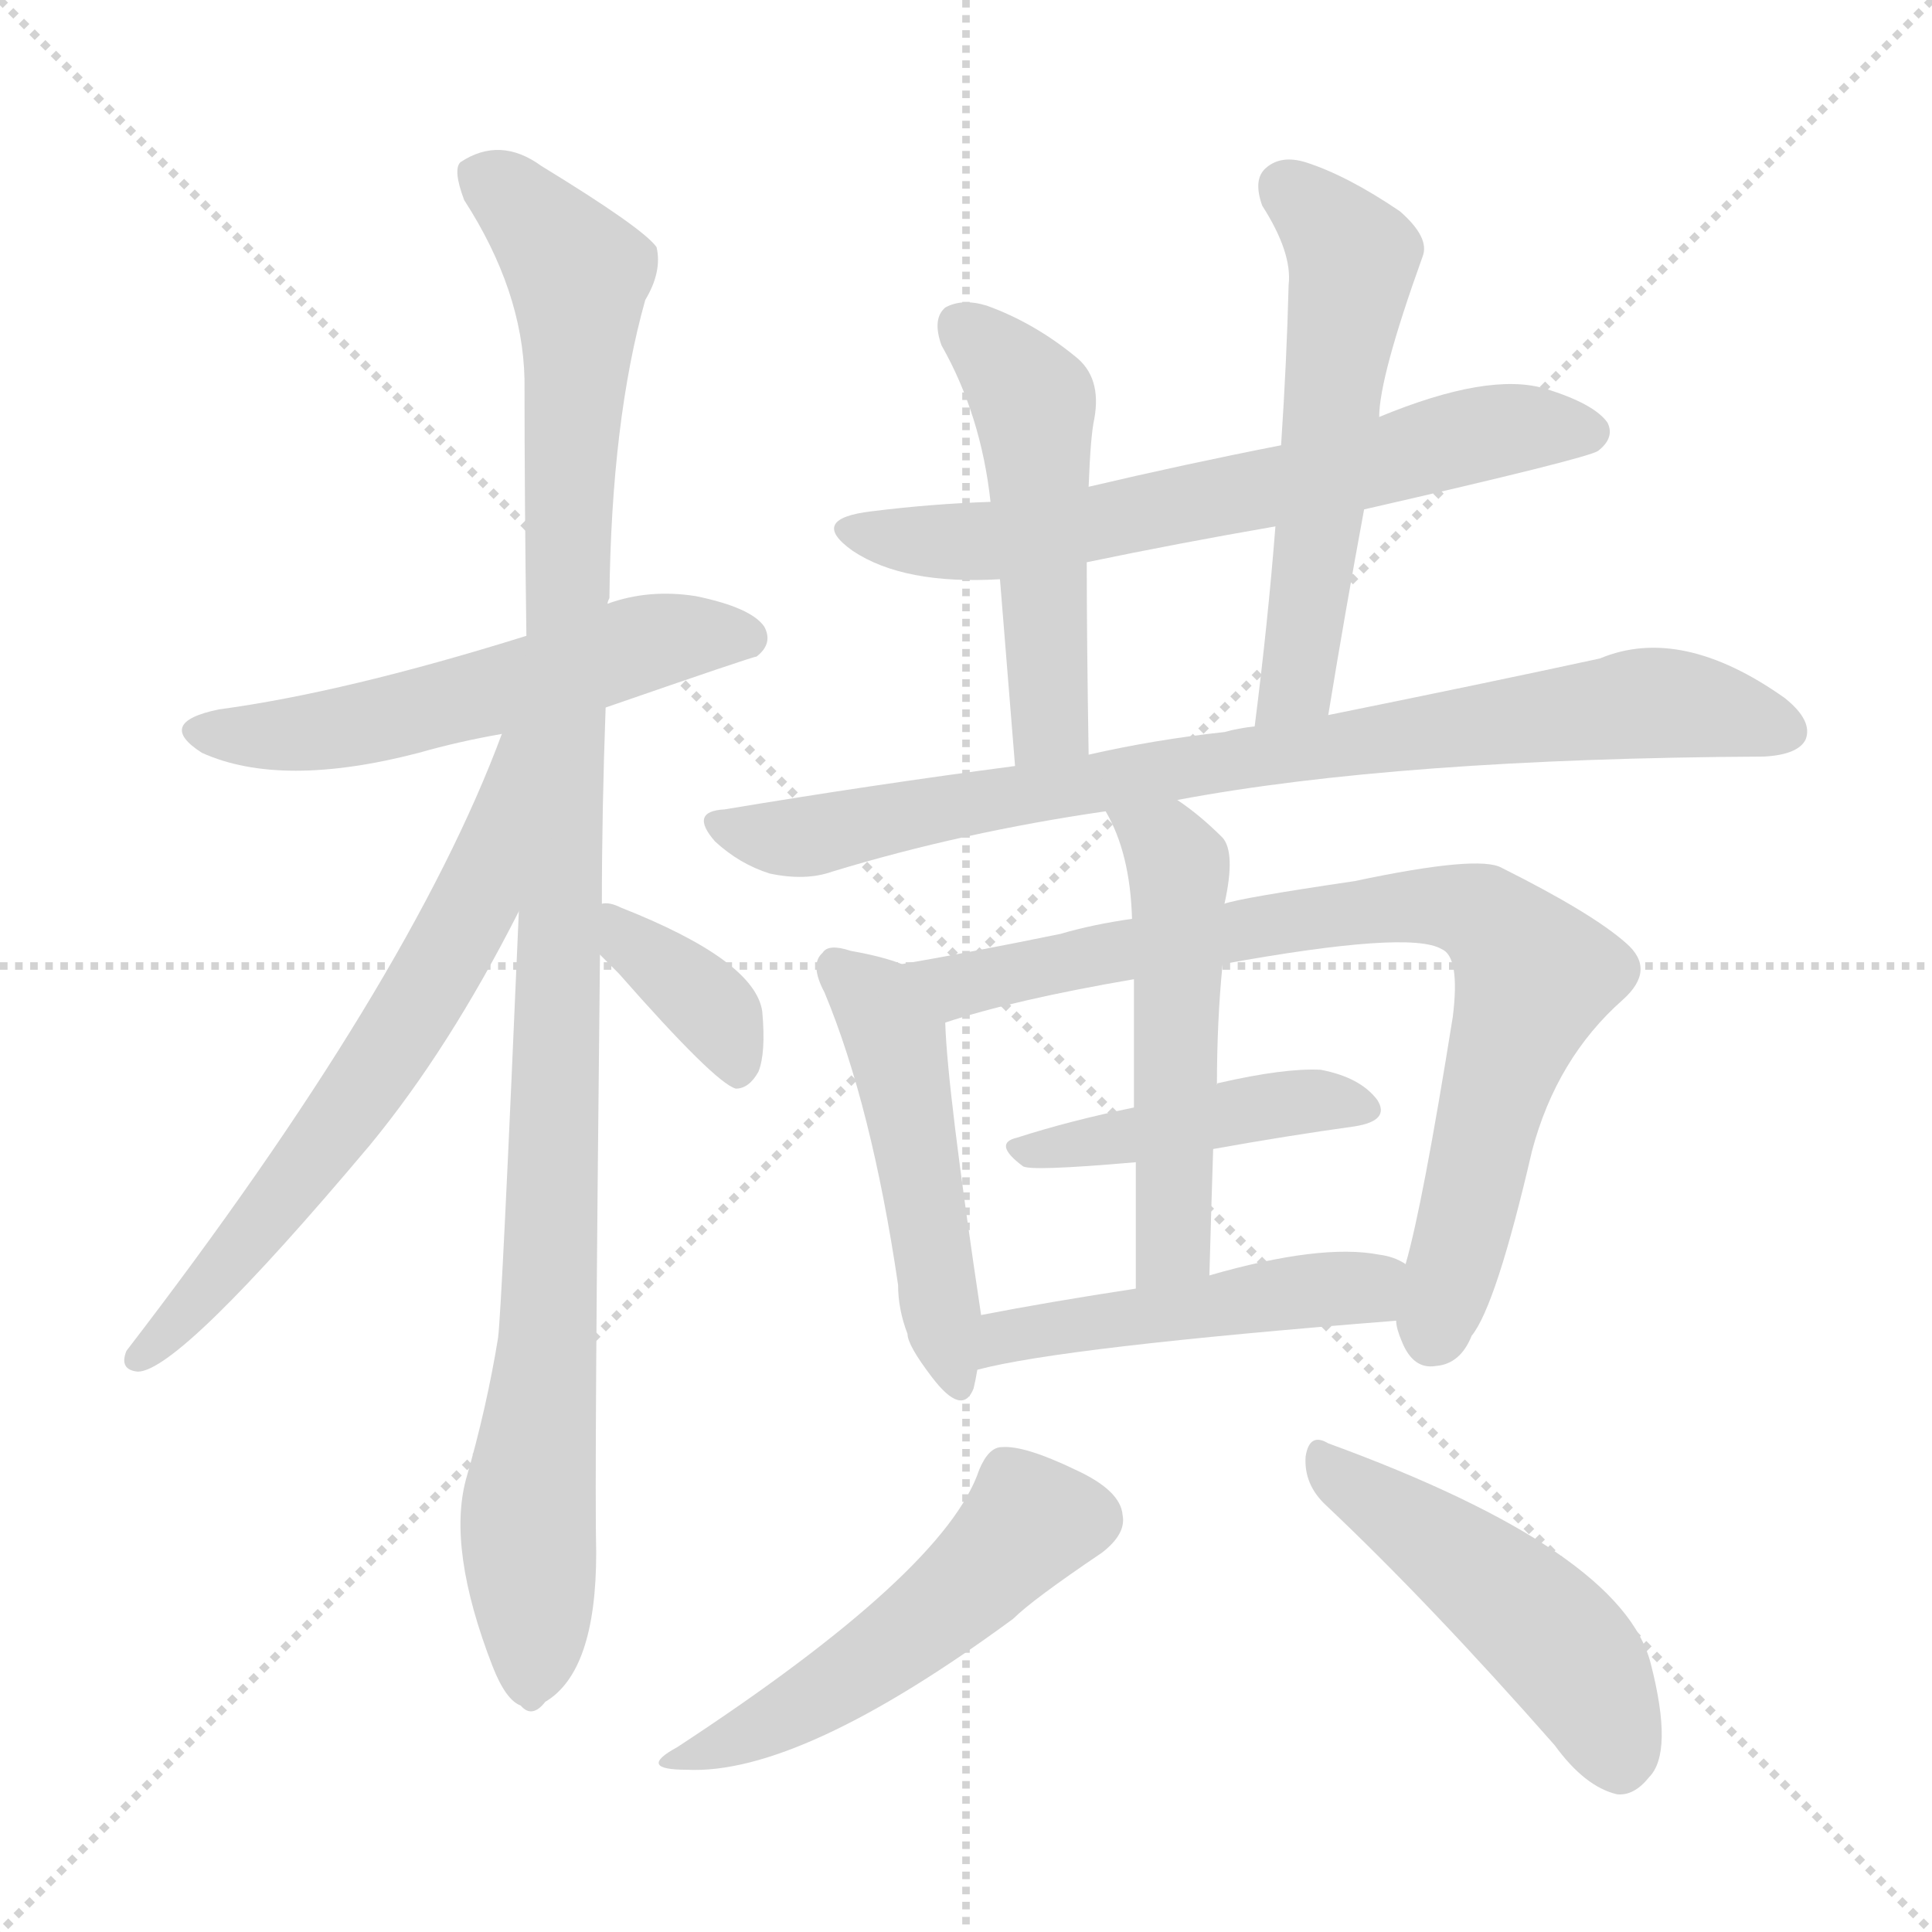 <svg version="1.1" viewBox="0 0 1024 1024" xmlns="http://www.w3.org/2000/svg">
  <g stroke="lightgray" stroke-dasharray="1,1" stroke-width="1" transform="scale(4, 4)">
    <line x1="0" y1="0" x2="256" y2="256"></line>
    <line x1="256" y1="0" x2="0" y2="256"></line>
    <line x1="128" y1="0" x2="128" y2="256"></line>
    <line x1="0" y1="128" x2="256" y2="128"></line>
  </g>
<g transform="scale(1, -1) translate(0, -900)">
   <style type="text/css">
    @keyframes keyframes0 {
      from {
       stroke: blue;
       stroke-dashoffset: 551;
       stroke-width: 128;
       }
       64% {
       animation-timing-function: step-end;
       stroke: blue;
       stroke-dashoffset: 0;
       stroke-width: 128;
       }
       to {
       stroke: black;
       stroke-width: 1024;
       }
       }
       #make-me-a-hanzi-animation-0 {
         animation: keyframes0 0.698s both;
         animation-delay: 0s;
         animation-timing-function: linear;
       }
    @keyframes keyframes1 {
      from {
       stroke: blue;
       stroke-dashoffset: 1076;
       stroke-width: 128;
       }
       78% {
       animation-timing-function: step-end;
       stroke: blue;
       stroke-dashoffset: 0;
       stroke-width: 128;
       }
       to {
       stroke: black;
       stroke-width: 1024;
       }
       }
       #make-me-a-hanzi-animation-1 {
         animation: keyframes1 1.126s both;
         animation-delay: 0.698s;
         animation-timing-function: linear;
       }
    @keyframes keyframes2 {
      from {
       stroke: blue;
       stroke-dashoffset: 644;
       stroke-width: 128;
       }
       68% {
       animation-timing-function: step-end;
       stroke: blue;
       stroke-dashoffset: 0;
       stroke-width: 128;
       }
       to {
       stroke: black;
       stroke-width: 1024;
       }
       }
       #make-me-a-hanzi-animation-2 {
         animation: keyframes2 0.774s both;
         animation-delay: 1.824s;
         animation-timing-function: linear;
       }
    @keyframes keyframes3 {
      from {
       stroke: blue;
       stroke-dashoffset: 364;
       stroke-width: 128;
       }
       54% {
       animation-timing-function: step-end;
       stroke: blue;
       stroke-dashoffset: 0;
       stroke-width: 128;
       }
       to {
       stroke: black;
       stroke-width: 1024;
       }
       }
       #make-me-a-hanzi-animation-3 {
         animation: keyframes3 0.546s both;
         animation-delay: 2.598s;
         animation-timing-function: linear;
       }
    @keyframes keyframes4 {
      from {
       stroke: blue;
       stroke-dashoffset: 650;
       stroke-width: 128;
       }
       68% {
       animation-timing-function: step-end;
       stroke: blue;
       stroke-dashoffset: 0;
       stroke-width: 128;
       }
       to {
       stroke: black;
       stroke-width: 1024;
       }
       }
       #make-me-a-hanzi-animation-4 {
         animation: keyframes4 0.779s both;
         animation-delay: 3.144s;
         animation-timing-function: linear;
       }
    @keyframes keyframes5 {
      from {
       stroke: blue;
       stroke-dashoffset: 502;
       stroke-width: 128;
       }
       62% {
       animation-timing-function: step-end;
       stroke: blue;
       stroke-dashoffset: 0;
       stroke-width: 128;
       }
       to {
       stroke: black;
       stroke-width: 1024;
       }
       }
       #make-me-a-hanzi-animation-5 {
         animation: keyframes5 0.659s both;
         animation-delay: 3.923s;
         animation-timing-function: linear;
       }
    @keyframes keyframes6 {
      from {
       stroke: blue;
       stroke-dashoffset: 557;
       stroke-width: 128;
       }
       64% {
       animation-timing-function: step-end;
       stroke: blue;
       stroke-dashoffset: 0;
       stroke-width: 128;
       }
       to {
       stroke: black;
       stroke-width: 1024;
       }
       }
       #make-me-a-hanzi-animation-6 {
         animation: keyframes6 0.703s both;
         animation-delay: 4.582s;
         animation-timing-function: linear;
       }
    @keyframes keyframes7 {
      from {
       stroke: blue;
       stroke-dashoffset: 830;
       stroke-width: 128;
       }
       73% {
       animation-timing-function: step-end;
       stroke: blue;
       stroke-dashoffset: 0;
       stroke-width: 128;
       }
       to {
       stroke: black;
       stroke-width: 1024;
       }
       }
       #make-me-a-hanzi-animation-7 {
         animation: keyframes7 0.925s both;
         animation-delay: 5.285s;
         animation-timing-function: linear;
       }
    @keyframes keyframes8 {
      from {
       stroke: blue;
       stroke-dashoffset: 487;
       stroke-width: 128;
       }
       61% {
       animation-timing-function: step-end;
       stroke: blue;
       stroke-dashoffset: 0;
       stroke-width: 128;
       }
       to {
       stroke: black;
       stroke-width: 1024;
       }
       }
       #make-me-a-hanzi-animation-8 {
         animation: keyframes8 0.646s both;
         animation-delay: 6.211s;
         animation-timing-function: linear;
       }
    @keyframes keyframes9 {
      from {
       stroke: blue;
       stroke-dashoffset: 804;
       stroke-width: 128;
       }
       72% {
       animation-timing-function: step-end;
       stroke: blue;
       stroke-dashoffset: 0;
       stroke-width: 128;
       }
       to {
       stroke: black;
       stroke-width: 1024;
       }
       }
       #make-me-a-hanzi-animation-9 {
         animation: keyframes9 0.904s both;
         animation-delay: 6.857s;
         animation-timing-function: linear;
       }
    @keyframes keyframes10 {
      from {
       stroke: blue;
       stroke-dashoffset: 435;
       stroke-width: 128;
       }
       59% {
       animation-timing-function: step-end;
       stroke: blue;
       stroke-dashoffset: 0;
       stroke-width: 128;
       }
       to {
       stroke: black;
       stroke-width: 1024;
       }
       }
       #make-me-a-hanzi-animation-10 {
         animation: keyframes10 0.604s both;
         animation-delay: 7.761s;
         animation-timing-function: linear;
       }
    @keyframes keyframes11 {
      from {
       stroke: blue;
       stroke-dashoffset: 518;
       stroke-width: 128;
       }
       63% {
       animation-timing-function: step-end;
       stroke: blue;
       stroke-dashoffset: 0;
       stroke-width: 128;
       }
       to {
       stroke: black;
       stroke-width: 1024;
       }
       }
       #make-me-a-hanzi-animation-11 {
         animation: keyframes11 0.672s both;
         animation-delay: 8.365s;
         animation-timing-function: linear;
       }
    @keyframes keyframes12 {
      from {
       stroke: blue;
       stroke-dashoffset: 478;
       stroke-width: 128;
       }
       61% {
       animation-timing-function: step-end;
       stroke: blue;
       stroke-dashoffset: 0;
       stroke-width: 128;
       }
       to {
       stroke: black;
       stroke-width: 1024;
       }
       }
       #make-me-a-hanzi-animation-12 {
         animation: keyframes12 0.639s both;
         animation-delay: 9.037s;
         animation-timing-function: linear;
       }
    @keyframes keyframes13 {
      from {
       stroke: blue;
       stroke-dashoffset: 504;
       stroke-width: 128;
       }
       62% {
       animation-timing-function: step-end;
       stroke: blue;
       stroke-dashoffset: 0;
       stroke-width: 128;
       }
       to {
       stroke: black;
       stroke-width: 1024;
       }
       }
       #make-me-a-hanzi-animation-13 {
         animation: keyframes13 0.66s both;
         animation-delay: 9.676s;
         animation-timing-function: linear;
       }
    @keyframes keyframes14 {
      from {
       stroke: blue;
       stroke-dashoffset: 482;
       stroke-width: 128;
       }
       61% {
       animation-timing-function: step-end;
       stroke: blue;
       stroke-dashoffset: 0;
       stroke-width: 128;
       }
       to {
       stroke: black;
       stroke-width: 1024;
       }
       }
       #make-me-a-hanzi-animation-14 {
         animation: keyframes14 0.642s both;
         animation-delay: 10.336s;
         animation-timing-function: linear;
       }
</style>
<path d="M 321.0 525.0 Q 399.0 552.0 401.0 552.0 Q 410.0 559.0 405.0 568.0 Q 398.0 578.0 369.0 584.0 Q 344.0 588.0 322.0 580.0 L 279.0 563.0 Q 183.0 533.0 116.0 524.0 Q 82.0 517.0 107.0 501.0 Q 149.0 482.0 222.0 501.0 Q 243.0 507.0 266.0 511.0 L 321.0 525.0 Z" fill="lightgray"></path> 
<path d="M 319.0 421.0 Q 319.0 470.0 321.0 525.0 L 322.0 580.0 Q 322.0 581.0 323.0 583.0 Q 324.0 677.0 342.0 741.0 Q 351.0 756.0 348.0 769.0 Q 341.0 779.0 287.0 812.0 Q 265.0 828.0 244.0 814.0 Q 240.0 810.0 246.0 794.0 Q 277.0 746.0 278.0 699.0 Q 278.0 635.0 279.0 563.0 L 275.0 417.0 Q 266.0 207.0 264.0 191.0 Q 258.0 154.0 247.0 116.0 Q 237.0 79.0 261.0 17.0 Q 268.0 -1.0 276.0 -4.0 Q 282.0 -11.0 289.0 -2.0 Q 316.0 14.0 316.0 77.0 Q 315.0 116.0 318.0 394.0 L 319.0 421.0 Z" fill="lightgray"></path> 
<path d="M 266.0 511.0 Q 217.0 379.0 67.0 184.0 Q 63.0 174.0 73.0 173.0 Q 95.0 173.0 196.0 293.0 Q 238.0 344.0 275.0 417.0 C 337.0 538.0 277.0 539.0 266.0 511.0 Z" fill="lightgray"></path> 
<path d="M 318.0 394.0 Q 322.0 390.0 328.0 384.0 Q 379.0 326.0 390.0 323.0 Q 397.0 323.0 402.0 332.0 Q 406.0 342.0 404.0 364.0 Q 400.0 391.0 329.0 419.0 Q 323.0 422.0 319.0 421.0 C 291.0 421.0 297.0 415.0 318.0 394.0 Z" fill="lightgray"></path> 
<path d="M 723.0 630.0 Q 841.0 657.0 847.0 661.0 Q 856.0 668.0 852.0 676.0 Q 845.0 686.0 819.0 694.0 Q 789.0 703.0 731.0 679.0 L 679.0 664.0 Q 628.0 654.0 577.0 642.0 L 525.0 634.0 Q 494.0 633.0 462.0 629.0 Q 428.0 625.0 452.0 608.0 Q 479.0 590.0 530.0 593.0 L 576.0 602.0 Q 624.0 612.0 676.0 621.0 L 723.0 630.0 Z" fill="lightgray"></path> 
<path d="M 577.0 642.0 Q 578.0 669.0 580.0 678.0 Q 584.0 700.0 570.0 711.0 Q 548.0 729.0 523.0 738.0 Q 510.0 742.0 501.0 737.0 Q 494.0 731.0 499.0 717.0 Q 520.0 680.0 525.0 634.0 L 530.0 593.0 Q 533.0 556.0 538.0 494.0 C 540.0 464.0 577.0 470.0 577.0 500.0 Q 576.0 561.0 576.0 602.0 L 577.0 642.0 Z" fill="lightgray"></path> 
<path d="M 704.0 521.0 Q 713.0 576.0 723.0 630.0 L 731.0 679.0 Q 731.0 700.0 754.0 764.0 Q 758.0 774.0 742.0 788.0 Q 714.0 807.0 692.0 814.0 Q 679.0 818.0 671.0 811.0 Q 664.0 805.0 669.0 791.0 Q 685.0 766.0 683.0 749.0 Q 682.0 709.0 679.0 664.0 L 676.0 621.0 Q 672.0 570.0 665.0 515.0 C 661.0 485.0 699.0 491.0 704.0 521.0 Z" fill="lightgray"></path> 
<path d="M 624.0 476.0 Q 741.0 498.0 935.0 499.0 Q 953.0 500.0 957.0 508.0 Q 961.0 518.0 946.0 530.0 Q 891.0 569.0 848.0 551.0 Q 788.0 538.0 704.0 521.0 L 665.0 515.0 Q 656.0 514.0 649.0 512.0 Q 612.0 508.0 577.0 500.0 L 538.0 494.0 Q 462.0 484.0 384.0 471.0 Q 365.0 470.0 379.0 454.0 Q 392.0 442.0 408.0 437.0 Q 427.0 433.0 441.0 438.0 Q 510.0 459.0 586.0 470.0 L 624.0 476.0 Z" fill="lightgray"></path> 
<path d="M 481.0 193.0 Q 481.0 187.0 494.0 170.0 Q 510.0 149.0 516.0 164.0 Q 517.0 168.0 518.0 174.0 L 520.0 203.0 Q 502.0 323.0 501.0 358.0 C 500.0 382.0 500.0 382.0 478.0 389.0 Q 468.0 393.0 451.0 396.0 Q 439.0 400.0 436.0 395.0 Q 429.0 389.0 437.0 374.0 Q 462.0 314.0 476.0 219.0 Q 476.0 206.0 481.0 193.0 Z" fill="lightgray"></path> 
<path d="M 740.0 200.0 Q 740.0 196.0 743.0 189.0 Q 749.0 174.0 761.0 176.0 Q 774.0 177.0 780.0 192.0 Q 793.0 208.0 812.0 290.0 Q 825.0 339.0 860.0 370.0 Q 878.0 386.0 862.0 400.0 Q 844.0 416.0 796.0 440.0 Q 784.0 447.0 718.0 433.0 Q 657.0 424.0 649.0 421.0 L 600.0 413.0 Q 579.0 410.0 562.0 405.0 Q 513.0 395.0 478.0 389.0 C 448.0 384.0 472.0 349.0 501.0 358.0 Q 537.0 370.0 601.0 381.0 L 648.0 389.0 Q 747.0 407.0 764.0 397.0 Q 774.0 393.0 770.0 361.0 Q 754.0 261.0 745.0 230.0 L 740.0 200.0 Z" fill="lightgray"></path> 
<path d="M 643.0 291.0 Q 682.0 298.0 718.0 303.0 Q 737.0 306.0 730.0 317.0 Q 721.0 329.0 700.0 333.0 Q 681.0 334.0 646.0 326.0 Q 645.0 326.0 645.0 325.0 C 627.0 318.0 627.0 318.0 601.0 313.0 Q 567.0 306.0 539.0 297.0 Q 526.0 294.0 542.0 282.0 Q 545.0 279.0 602.0 284.0 L 643.0 291.0 Z" fill="lightgray"></path> 
<path d="M 649.0 421.0 Q 655.0 448.0 648.0 456.0 Q 636.0 468.0 624.0 476.0 C 600.0 493.0 572.0 497.0 586.0 470.0 Q 599.0 448.0 600.0 413.0 L 601.0 381.0 Q 601.0 356.0 601.0 313.0 L 602.0 284.0 Q 602.0 256.0 602.0 217.0 C 602.0 187.0 640.0 194.0 641.0 224.0 Q 642.0 260.0 643.0 291.0 L 645.0 325.0 Q 645.0 359.0 648.0 389.0 L 649.0 421.0 Z" fill="lightgray"></path> 
<path d="M 518.0 174.0 Q 563.0 186.0 740.0 200.0 C 770.0 202.0 772.0 217.0 745.0 230.0 Q 739.0 234.0 731.0 235.0 Q 700.0 241.0 641.0 224.0 L 602.0 217.0 Q 556.0 210.0 520.0 203.0 C 491.0 197.0 489.0 167.0 518.0 174.0 Z" fill="lightgray"></path> 
<path d="M 519.0 121.0 Q 501.0 67.0 359.0 -26.0 Q 337.0 -38.0 364.0 -38.0 Q 424.0 -41.0 537.0 42.0 Q 547.0 52.0 584.0 77.0 Q 597.0 87.0 595.0 97.0 Q 594.0 110.0 570.0 121.0 Q 543.0 134.0 531.0 133.0 Q 524.0 133.0 519.0 121.0 Z" fill="lightgray"></path> 
<path d="M 703.0 102.0 Q 758.0 50.0 824.0 -25.0 Q 840.0 -47.0 857.0 -51.0 Q 866.0 -52.0 874.0 -42.0 Q 887.0 -29.0 875.0 18.0 Q 860.0 78.0 704.0 135.0 Q 694.0 141.0 692.0 128.0 Q 691.0 113.0 703.0 102.0 Z" fill="lightgray"></path> 
      <clipPath id="make-me-a-hanzi-clip-0">
      <path d="M 321.0 525.0 Q 399.0 552.0 401.0 552.0 Q 410.0 559.0 405.0 568.0 Q 398.0 578.0 369.0 584.0 Q 344.0 588.0 322.0 580.0 L 279.0 563.0 Q 183.0 533.0 116.0 524.0 Q 82.0 517.0 107.0 501.0 Q 149.0 482.0 222.0 501.0 Q 243.0 507.0 266.0 511.0 L 321.0 525.0 Z" fill="lightgray"></path>
      </clipPath>
      <path clip-path="url(#make-me-a-hanzi-clip-0)" d="M 109.0 513.0 L 177.0 513.0 L 336.0 558.0 L 373.0 564.0 L 397.0 561.0 " fill="none" id="make-me-a-hanzi-animation-0" stroke-dasharray="423 846" stroke-linecap="round"></path>

      <clipPath id="make-me-a-hanzi-clip-1">
      <path d="M 319.0 421.0 Q 319.0 470.0 321.0 525.0 L 322.0 580.0 Q 322.0 581.0 323.0 583.0 Q 324.0 677.0 342.0 741.0 Q 351.0 756.0 348.0 769.0 Q 341.0 779.0 287.0 812.0 Q 265.0 828.0 244.0 814.0 Q 240.0 810.0 246.0 794.0 Q 277.0 746.0 278.0 699.0 Q 278.0 635.0 279.0 563.0 L 275.0 417.0 Q 266.0 207.0 264.0 191.0 Q 258.0 154.0 247.0 116.0 Q 237.0 79.0 261.0 17.0 Q 268.0 -1.0 276.0 -4.0 Q 282.0 -11.0 289.0 -2.0 Q 316.0 14.0 316.0 77.0 Q 315.0 116.0 318.0 394.0 L 319.0 421.0 Z" fill="lightgray"></path>
      </clipPath>
      <path clip-path="url(#make-me-a-hanzi-clip-1)" d="M 255.0 808.0 L 306.0 755.0 L 307.0 728.0 L 291.0 200.0 L 280.0 104.0 L 281.0 9.0 " fill="none" id="make-me-a-hanzi-animation-1" stroke-dasharray="948 1896" stroke-linecap="round"></path>

      <clipPath id="make-me-a-hanzi-clip-2">
      <path d="M 266.0 511.0 Q 217.0 379.0 67.0 184.0 Q 63.0 174.0 73.0 173.0 Q 95.0 173.0 196.0 293.0 Q 238.0 344.0 275.0 417.0 C 337.0 538.0 277.0 539.0 266.0 511.0 Z" fill="lightgray"></path>
      </clipPath>
      <path clip-path="url(#make-me-a-hanzi-clip-2)" d="M 273.0 507.0 L 251.0 420.0 L 222.0 368.0 L 174.0 294.0 L 74.0 181.0 " fill="none" id="make-me-a-hanzi-animation-2" stroke-dasharray="516 1032" stroke-linecap="round"></path>

      <clipPath id="make-me-a-hanzi-clip-3">
      <path d="M 318.0 394.0 Q 322.0 390.0 328.0 384.0 Q 379.0 326.0 390.0 323.0 Q 397.0 323.0 402.0 332.0 Q 406.0 342.0 404.0 364.0 Q 400.0 391.0 329.0 419.0 Q 323.0 422.0 319.0 421.0 C 291.0 421.0 297.0 415.0 318.0 394.0 Z" fill="lightgray"></path>
      </clipPath>
      <path clip-path="url(#make-me-a-hanzi-clip-3)" d="M 323.0 414.0 L 374.0 369.0 L 392.0 333.0 " fill="none" id="make-me-a-hanzi-animation-3" stroke-dasharray="236 472" stroke-linecap="round"></path>

      <clipPath id="make-me-a-hanzi-clip-4">
      <path d="M 723.0 630.0 Q 841.0 657.0 847.0 661.0 Q 856.0 668.0 852.0 676.0 Q 845.0 686.0 819.0 694.0 Q 789.0 703.0 731.0 679.0 L 679.0 664.0 Q 628.0 654.0 577.0 642.0 L 525.0 634.0 Q 494.0 633.0 462.0 629.0 Q 428.0 625.0 452.0 608.0 Q 479.0 590.0 530.0 593.0 L 576.0 602.0 Q 624.0 612.0 676.0 621.0 L 723.0 630.0 Z" fill="lightgray"></path>
      </clipPath>
      <path clip-path="url(#make-me-a-hanzi-clip-4)" d="M 454.0 620.0 L 476.0 614.0 L 534.0 614.0 L 680.0 642.0 L 792.0 672.0 L 841.0 671.0 " fill="none" id="make-me-a-hanzi-animation-4" stroke-dasharray="522 1044" stroke-linecap="round"></path>

      <clipPath id="make-me-a-hanzi-clip-5">
      <path d="M 577.0 642.0 Q 578.0 669.0 580.0 678.0 Q 584.0 700.0 570.0 711.0 Q 548.0 729.0 523.0 738.0 Q 510.0 742.0 501.0 737.0 Q 494.0 731.0 499.0 717.0 Q 520.0 680.0 525.0 634.0 L 530.0 593.0 Q 533.0 556.0 538.0 494.0 C 540.0 464.0 577.0 470.0 577.0 500.0 Q 576.0 561.0 576.0 602.0 L 577.0 642.0 Z" fill="lightgray"></path>
      </clipPath>
      <path clip-path="url(#make-me-a-hanzi-clip-5)" d="M 509.0 728.0 L 548.0 686.0 L 557.0 525.0 L 555.0 514.0 L 543.0 503.0 " fill="none" id="make-me-a-hanzi-animation-5" stroke-dasharray="374 748" stroke-linecap="round"></path>

      <clipPath id="make-me-a-hanzi-clip-6">
      <path d="M 704.0 521.0 Q 713.0 576.0 723.0 630.0 L 731.0 679.0 Q 731.0 700.0 754.0 764.0 Q 758.0 774.0 742.0 788.0 Q 714.0 807.0 692.0 814.0 Q 679.0 818.0 671.0 811.0 Q 664.0 805.0 669.0 791.0 Q 685.0 766.0 683.0 749.0 Q 682.0 709.0 679.0 664.0 L 676.0 621.0 Q 672.0 570.0 665.0 515.0 C 661.0 485.0 699.0 491.0 704.0 521.0 Z" fill="lightgray"></path>
      </clipPath>
      <path clip-path="url(#make-me-a-hanzi-clip-6)" d="M 681.0 801.0 L 717.0 763.0 L 689.0 548.0 L 671.0 522.0 " fill="none" id="make-me-a-hanzi-animation-6" stroke-dasharray="429 858" stroke-linecap="round"></path>

      <clipPath id="make-me-a-hanzi-clip-7">
      <path d="M 624.0 476.0 Q 741.0 498.0 935.0 499.0 Q 953.0 500.0 957.0 508.0 Q 961.0 518.0 946.0 530.0 Q 891.0 569.0 848.0 551.0 Q 788.0 538.0 704.0 521.0 L 665.0 515.0 Q 656.0 514.0 649.0 512.0 Q 612.0 508.0 577.0 500.0 L 538.0 494.0 Q 462.0 484.0 384.0 471.0 Q 365.0 470.0 379.0 454.0 Q 392.0 442.0 408.0 437.0 Q 427.0 433.0 441.0 438.0 Q 510.0 459.0 586.0 470.0 L 624.0 476.0 Z" fill="lightgray"></path>
      </clipPath>
      <path clip-path="url(#make-me-a-hanzi-clip-7)" d="M 381.0 463.0 L 431.0 457.0 L 674.0 501.0 L 879.0 528.0 L 947.0 513.0 " fill="none" id="make-me-a-hanzi-animation-7" stroke-dasharray="702 1404" stroke-linecap="round"></path>

      <clipPath id="make-me-a-hanzi-clip-8">
      <path d="M 481.0 193.0 Q 481.0 187.0 494.0 170.0 Q 510.0 149.0 516.0 164.0 Q 517.0 168.0 518.0 174.0 L 520.0 203.0 Q 502.0 323.0 501.0 358.0 C 500.0 382.0 500.0 382.0 478.0 389.0 Q 468.0 393.0 451.0 396.0 Q 439.0 400.0 436.0 395.0 Q 429.0 389.0 437.0 374.0 Q 462.0 314.0 476.0 219.0 Q 476.0 206.0 481.0 193.0 Z" fill="lightgray"></path>
      </clipPath>
      <path clip-path="url(#make-me-a-hanzi-clip-8)" d="M 444.0 387.0 L 464.0 369.0 L 476.0 343.0 L 506.0 170.0 " fill="none" id="make-me-a-hanzi-animation-8" stroke-dasharray="359 718" stroke-linecap="round"></path>

      <clipPath id="make-me-a-hanzi-clip-9">
      <path d="M 740.0 200.0 Q 740.0 196.0 743.0 189.0 Q 749.0 174.0 761.0 176.0 Q 774.0 177.0 780.0 192.0 Q 793.0 208.0 812.0 290.0 Q 825.0 339.0 860.0 370.0 Q 878.0 386.0 862.0 400.0 Q 844.0 416.0 796.0 440.0 Q 784.0 447.0 718.0 433.0 Q 657.0 424.0 649.0 421.0 L 600.0 413.0 Q 579.0 410.0 562.0 405.0 Q 513.0 395.0 478.0 389.0 C 448.0 384.0 472.0 349.0 501.0 358.0 Q 537.0 370.0 601.0 381.0 L 648.0 389.0 Q 747.0 407.0 764.0 397.0 Q 774.0 393.0 770.0 361.0 Q 754.0 261.0 745.0 230.0 L 740.0 200.0 Z" fill="lightgray"></path>
      </clipPath>
      <path clip-path="url(#make-me-a-hanzi-clip-9)" d="M 485.0 386.0 L 507.0 377.0 L 733.0 420.0 L 788.0 413.0 L 814.0 383.0 L 759.0 192.0 " fill="none" id="make-me-a-hanzi-animation-9" stroke-dasharray="676 1352" stroke-linecap="round"></path>

      <clipPath id="make-me-a-hanzi-clip-10">
      <path d="M 643.0 291.0 Q 682.0 298.0 718.0 303.0 Q 737.0 306.0 730.0 317.0 Q 721.0 329.0 700.0 333.0 Q 681.0 334.0 646.0 326.0 Q 645.0 326.0 645.0 325.0 C 627.0 318.0 627.0 318.0 601.0 313.0 Q 567.0 306.0 539.0 297.0 Q 526.0 294.0 542.0 282.0 Q 545.0 279.0 602.0 284.0 L 643.0 291.0 Z" fill="lightgray"></path>
      </clipPath>
      <path clip-path="url(#make-me-a-hanzi-clip-10)" d="M 546.0 291.0 L 589.0 294.0 L 685.0 316.0 L 722.0 312.0 " fill="none" id="make-me-a-hanzi-animation-10" stroke-dasharray="307 614" stroke-linecap="round"></path>

      <clipPath id="make-me-a-hanzi-clip-11">
      <path d="M 649.0 421.0 Q 655.0 448.0 648.0 456.0 Q 636.0 468.0 624.0 476.0 C 600.0 493.0 572.0 497.0 586.0 470.0 Q 599.0 448.0 600.0 413.0 L 601.0 381.0 Q 601.0 356.0 601.0 313.0 L 602.0 284.0 Q 602.0 256.0 602.0 217.0 C 602.0 187.0 640.0 194.0 641.0 224.0 Q 642.0 260.0 643.0 291.0 L 645.0 325.0 Q 645.0 359.0 648.0 389.0 L 649.0 421.0 Z" fill="lightgray"></path>
      </clipPath>
      <path clip-path="url(#make-me-a-hanzi-clip-11)" d="M 593.0 466.0 L 618.0 452.0 L 625.0 433.0 L 622.0 246.0 L 607.0 225.0 " fill="none" id="make-me-a-hanzi-animation-11" stroke-dasharray="390 780" stroke-linecap="round"></path>

      <clipPath id="make-me-a-hanzi-clip-12">
      <path d="M 518.0 174.0 Q 563.0 186.0 740.0 200.0 C 770.0 202.0 772.0 217.0 745.0 230.0 Q 739.0 234.0 731.0 235.0 Q 700.0 241.0 641.0 224.0 L 602.0 217.0 Q 556.0 210.0 520.0 203.0 C 491.0 197.0 489.0 167.0 518.0 174.0 Z" fill="lightgray"></path>
      </clipPath>
      <path clip-path="url(#make-me-a-hanzi-clip-12)" d="M 520.0 181.0 L 541.0 194.0 L 723.0 217.0 L 735.0 224.0 " fill="none" id="make-me-a-hanzi-animation-12" stroke-dasharray="350 700" stroke-linecap="round"></path>

      <clipPath id="make-me-a-hanzi-clip-13">
      <path d="M 519.0 121.0 Q 501.0 67.0 359.0 -26.0 Q 337.0 -38.0 364.0 -38.0 Q 424.0 -41.0 537.0 42.0 Q 547.0 52.0 584.0 77.0 Q 597.0 87.0 595.0 97.0 Q 594.0 110.0 570.0 121.0 Q 543.0 134.0 531.0 133.0 Q 524.0 133.0 519.0 121.0 Z" fill="lightgray"></path>
      </clipPath>
      <path clip-path="url(#make-me-a-hanzi-clip-13)" d="M 577.0 95.0 L 544.0 92.0 L 512.0 57.0 L 464.0 21.0 L 423.0 -6.0 L 369.0 -29.0 " fill="none" id="make-me-a-hanzi-animation-13" stroke-dasharray="376 752" stroke-linecap="round"></path>

      <clipPath id="make-me-a-hanzi-clip-14">
      <path d="M 703.0 102.0 Q 758.0 50.0 824.0 -25.0 Q 840.0 -47.0 857.0 -51.0 Q 866.0 -52.0 874.0 -42.0 Q 887.0 -29.0 875.0 18.0 Q 860.0 78.0 704.0 135.0 Q 694.0 141.0 692.0 128.0 Q 691.0 113.0 703.0 102.0 Z" fill="lightgray"></path>
      </clipPath>
      <path clip-path="url(#make-me-a-hanzi-clip-14)" d="M 703.0 123.0 L 766.0 80.0 L 829.0 26.0 L 846.0 1.0 L 858.0 -33.0 " fill="none" id="make-me-a-hanzi-animation-14" stroke-dasharray="354 708" stroke-linecap="round"></path>

</g>
</svg>
